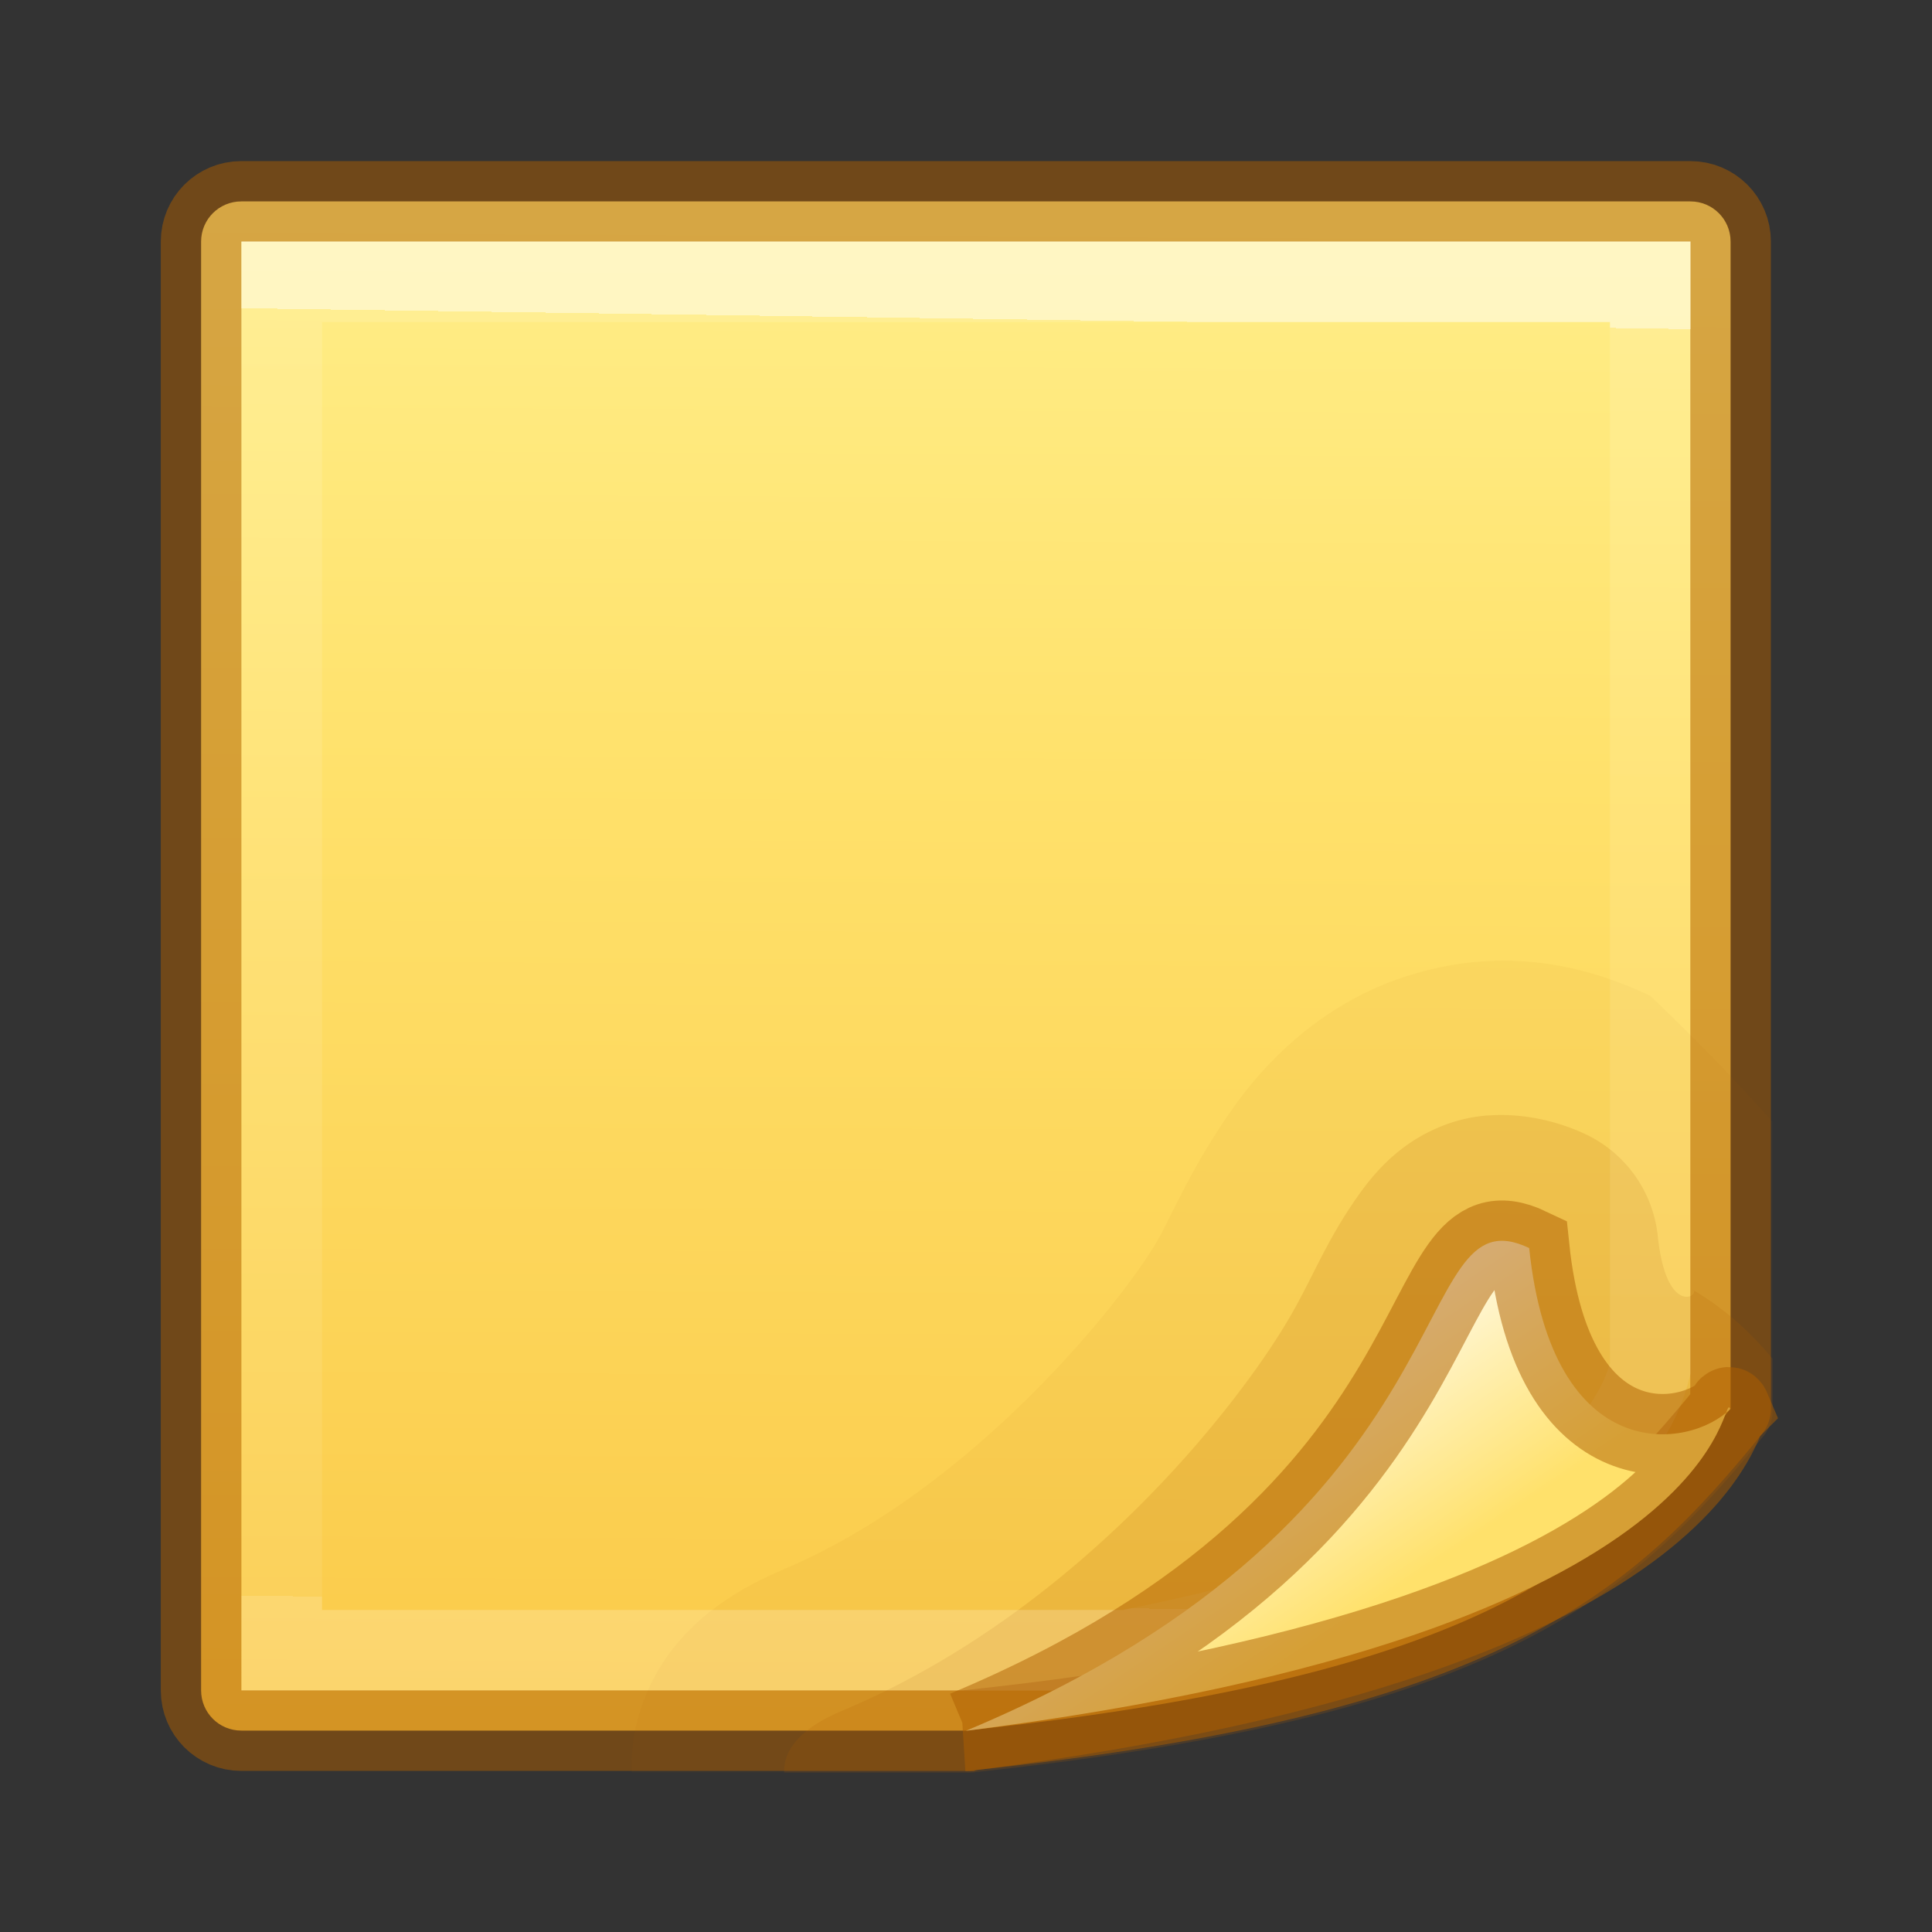 <svg height="24" viewBox="0 0 6.35 6.35" width="24" xmlns="http://www.w3.org/2000/svg" xmlns:xlink="http://www.w3.org/1999/xlink"><rect x="0" y="0" width="6.35" height="6.35" fill="#333333" stroke="none"/><linearGradient id="a" gradientTransform="matrix(-.003 .5 -.512 -.003 4.868 282.631)" gradientUnits="userSpaceOnUse" x1="17.115" x2="36.742" y1="4.247" y2="4.223"><stop offset="0" stop-color="#fff394"/><stop offset=".262" stop-color="#ffe16b"/><stop offset=".661" stop-color="#f9c440"/><stop offset="1" stop-color="#d48e15"/></linearGradient><linearGradient id="b" gradientTransform="matrix(.173 -.016 .017 .188 .773 285.384)" gradientUnits="userSpaceOnUse" x1="2.64" x2=".446" y1="36.642" y2="58.957"><stop offset="0" stop-color="#fff"/><stop offset="0" stop-color="#fff" stop-opacity=".235"/><stop offset="1" stop-color="#fff" stop-opacity=".157"/><stop offset="1" stop-color="#fff" stop-opacity=".392"/></linearGradient><linearGradient id="c" gradientTransform="matrix(.261 0 0 .262 .079 294.158)" gradientUnits="userSpaceOnUse" x1="10.834" x2="8.809" y1="8.815" y2="5.79"><stop offset="0" stop-color="#ffe16b"/><stop offset="1" stop-color="#fff"/></linearGradient><g transform="translate(1.587 -291.179)"><path d="m-.794 291.841h4.763c.073 0 .132.059.132.132v3.836c-.411.504-.809.878-2.514 1.058h-2.381c-.073 0-.132-.059-.132-.132v-4.762c0-.073.059-.132.132-.132z" style="stroke:#ad5f00;stroke-width:.265;stroke-linecap:round;stroke-linejoin:round;stroke-opacity:.502;fill:url(#a)"/><path d="m12.307 5.939c-.285.027-.584.088-.895.191-1.119.373-1.795 1.183-2.088 1.594-.558.783-.768 1.353-.982 1.713-.432.726-2.281 3.06-4.637 4.045-.005.003-.009.004-.014.008-.717.305-1.528.853-1.787 1.904-.05.204-.061.403-.057.598h4.154a.498.498 0 0 0 .051 0c3.252-.344 5.299-.87 6.754-1.586 1.455-.716 2.292-1.624 3.08-2.592a.498.498 0 0 0 .109-.316v-3.578c-.415-.467-.906-.978-1.514-1.561-.585-.277-1.32-.5-2.176-.42z" fill="#ad5f00" opacity=".05" transform="matrix(.265 0 0 .265 0 292.767)"/><path d="m12.465 7.842c-.151.012-.305.04-.455.09-.599.2-.936.6-1.145.893-.417.585-.574 1.046-.893 1.58-.636 1.068-2.602 3.603-5.537 4.83-.508.217-.709.488-.697.758h2.264a.498.498 0 0 0 .051 0c3.252-.344 5.299-.87 6.754-1.586 1.455-.716 2.292-1.624 3.08-2.592a.498.498 0 0 0 .109-.316v-.639c-.256-.307-.57-.609-.996-.859.129.053-.318.381-.428-.666-.059-.549-.4-1.028-.9-1.262-.313-.148-.753-.265-1.207-.23z" fill="#ad5f00" opacity=".15" transform="matrix(.265 0 0 .265 0 292.767)"/><g stroke-width=".265"><path d="m-.661 292.105h4.498v3.572c-.132.529-1.058.794-1.72.926h-2.778z" fill="none" opacity=".5" stroke="url(#b)"/><path d="m1.587 296.868c1.705-.713 1.438-1.784 1.852-1.587.076.727.529.661.661.529-.034-.08.052.732-2.514 1.058z" fill="url(#c)" stroke="#ad5f00" stroke-opacity=".502"/></g></g></svg>
